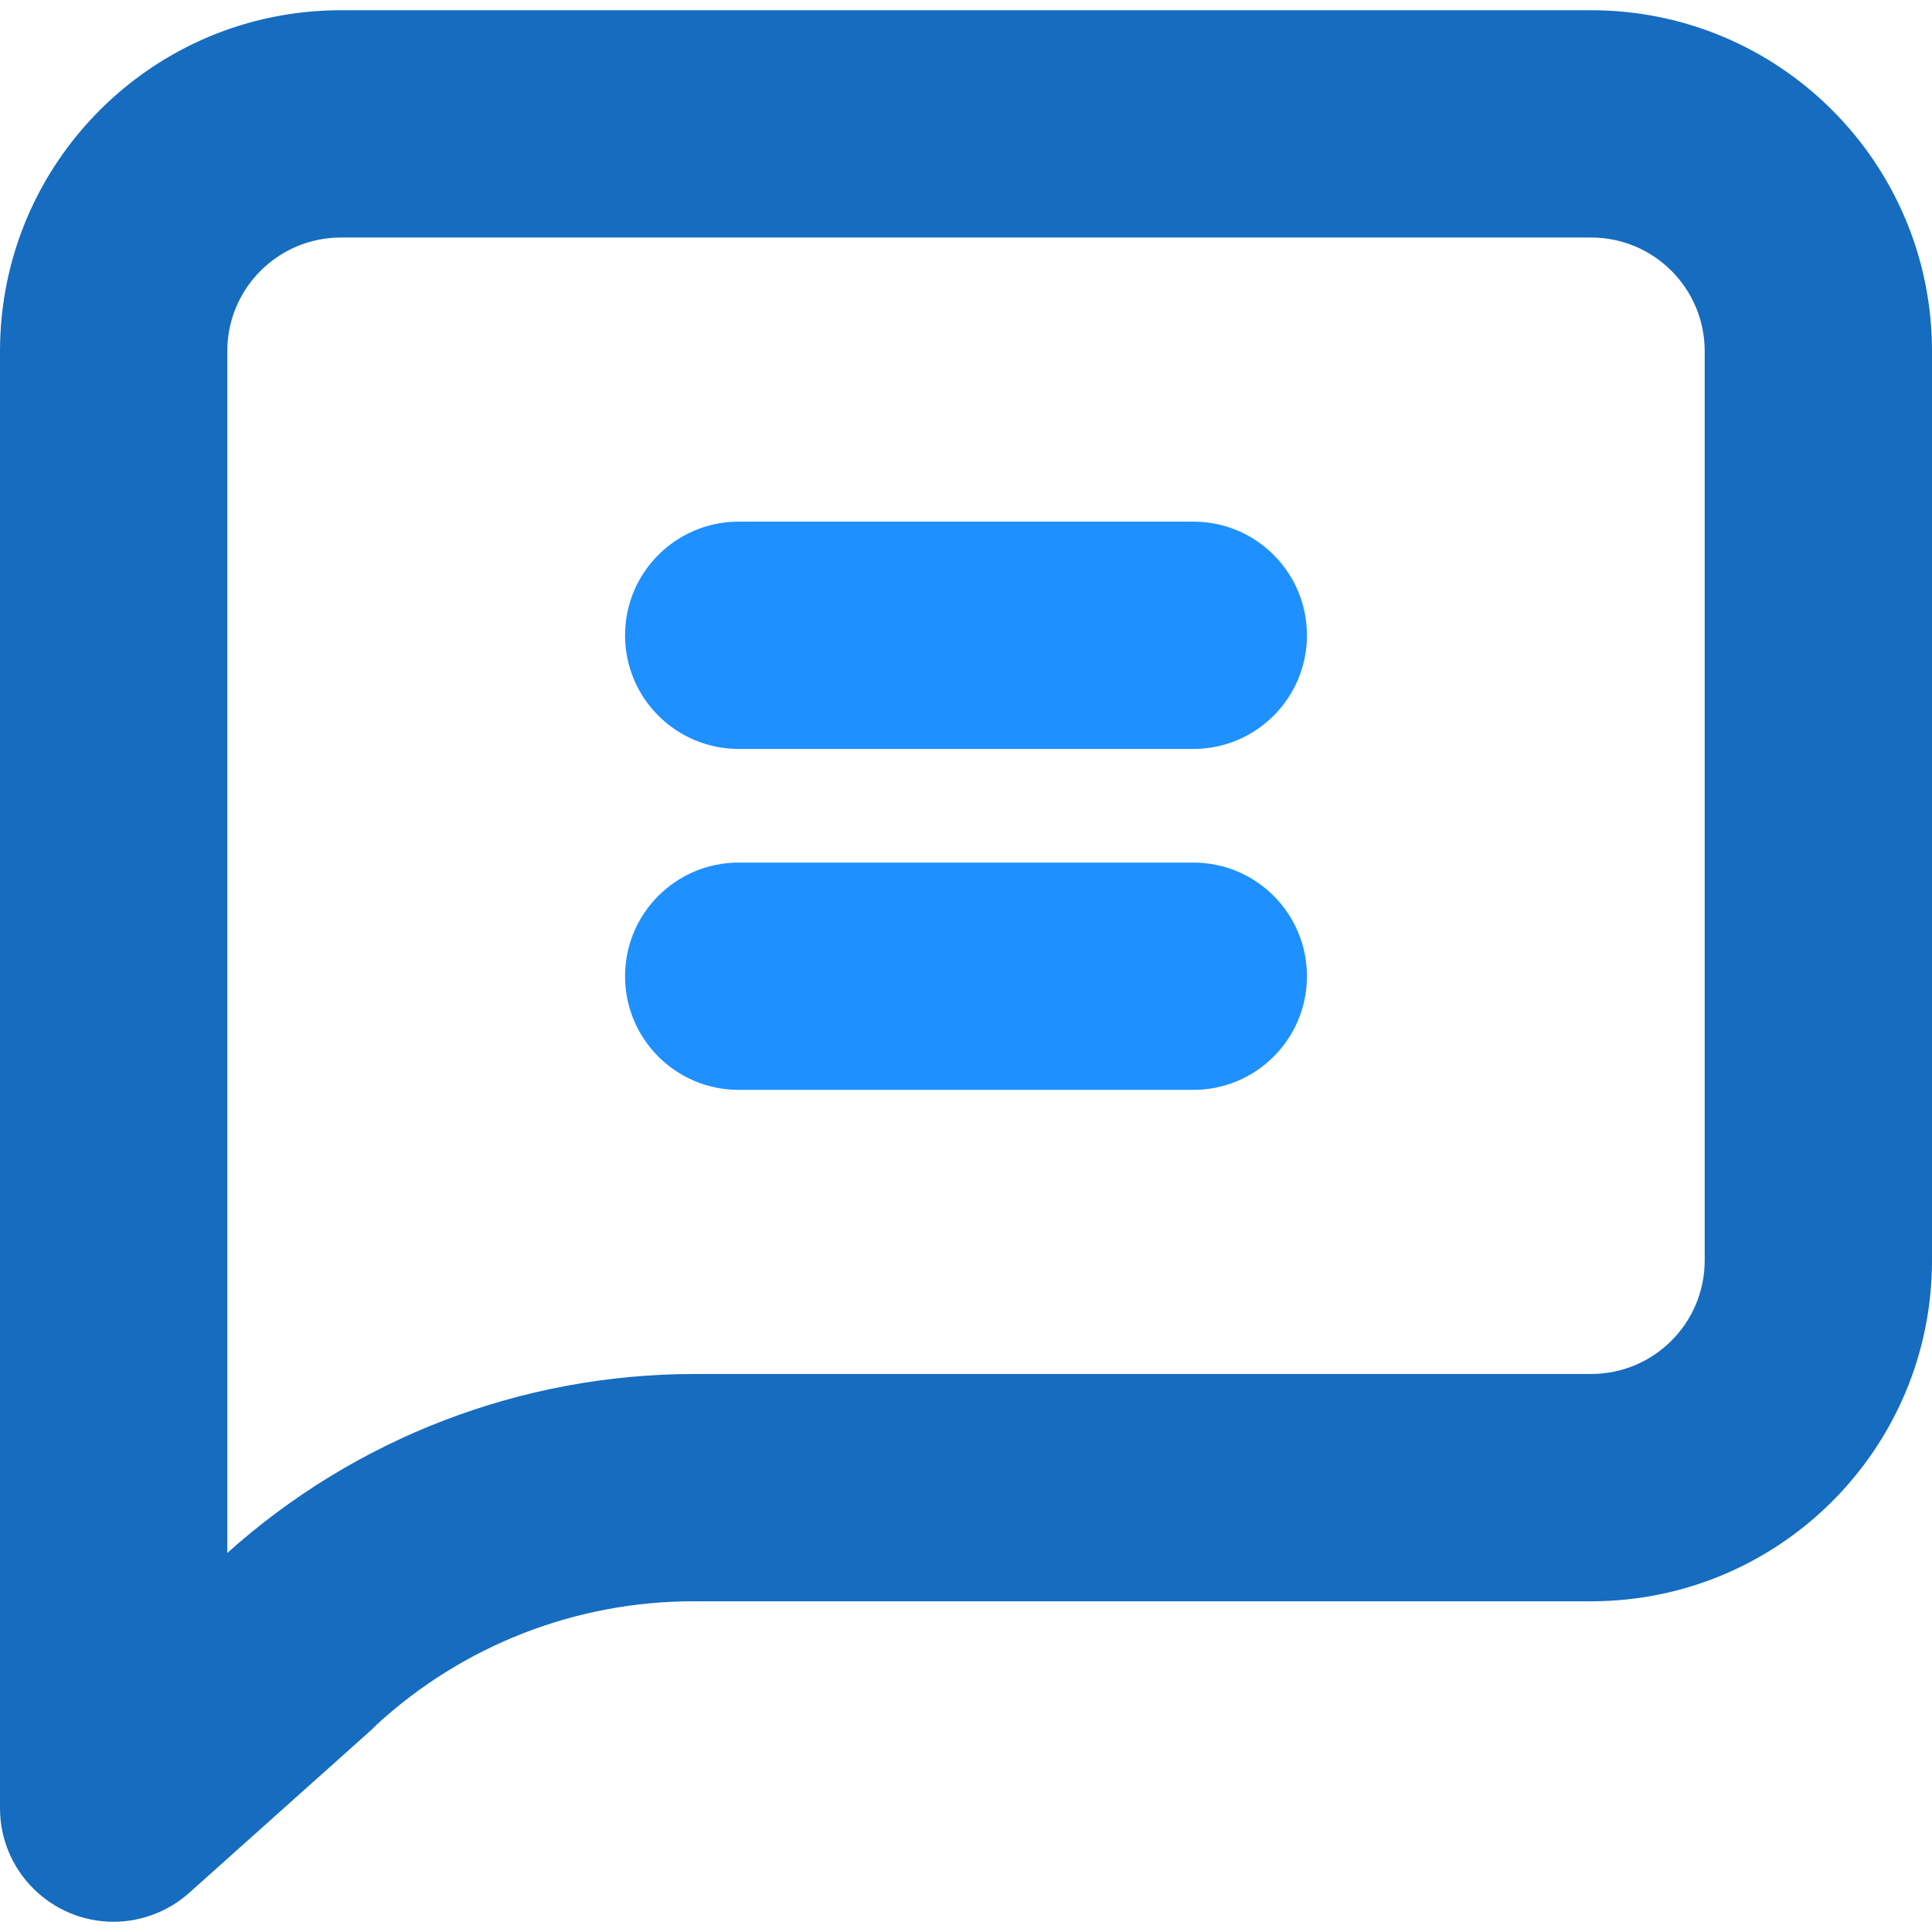 <?xml version="1.0" encoding="iso-8859-1"?>
<!-- Generator: Adobe Illustrator 19.0.0, SVG Export Plug-In . SVG Version: 6.00 Build 0)  -->
<svg version="1.1" id="Capa_1" xmlns="http://www.w3.org/2000/svg" xmlns:xlink="http://www.w3.org/1999/xlink" x="0px" y="0px"
	 viewBox="0 0 512 512" style="enable-background:new 0 0 512 512;" xml:space="preserve">
<g>
	<path style="fill:#1E90FF;" d="M316.235,198.475H195.765c-16.64,0-30.118-13.478-30.118-30.118s13.478-30.118,30.118-30.118
		h120.471c16.64,0,30.118,13.478,30.118,30.118S332.875,198.475,316.235,198.475z"/>
	<path style="fill:#1E90FF;" d="M316.235,288.828H195.765c-16.64,0-30.118-13.478-30.118-30.118s13.478-30.118,30.118-30.118
		h120.471c16.64,0,30.118,13.478,30.118,30.118S332.875,288.828,316.235,288.828z"/>
</g>
<path style="fill:#166CBF;" d="M30.118,509.289C13.478,509.289,0,495.812,0,479.172V93.064C0,43.159,40.448,2.711,90.353,2.711
	h331.294C471.552,2.711,512,43.159,512,93.064v240.941c0,49.905-40.448,90.353-90.353,90.353H183.868
	c-31.112-0.045-61.109,11.625-84.028,32.678l-1.205,1.205l-48.489,43.369C44.634,506.534,37.512,509.274,30.118,509.289z
	 M90.353,62.946c-16.64,0-30.118,13.478-30.118,30.118v318.494c33.973-30.494,77.99-47.39,123.633-47.435h237.779
	c16.64,0,30.118-13.478,30.118-30.118V93.064c0-16.64-13.478-30.118-30.118-30.118C421.647,62.946,90.353,62.946,90.353,62.946z"/>
<g>
</g>
<g>
</g>
<g>
</g>
<g>
</g>
<g>
</g>
<g>
</g>
<g>
</g>
<g>
</g>
<g>
</g>
<g>
</g>
<g>
</g>
<g>
</g>
<g>
</g>
<g>
</g>
<g>
</g>
</svg>
